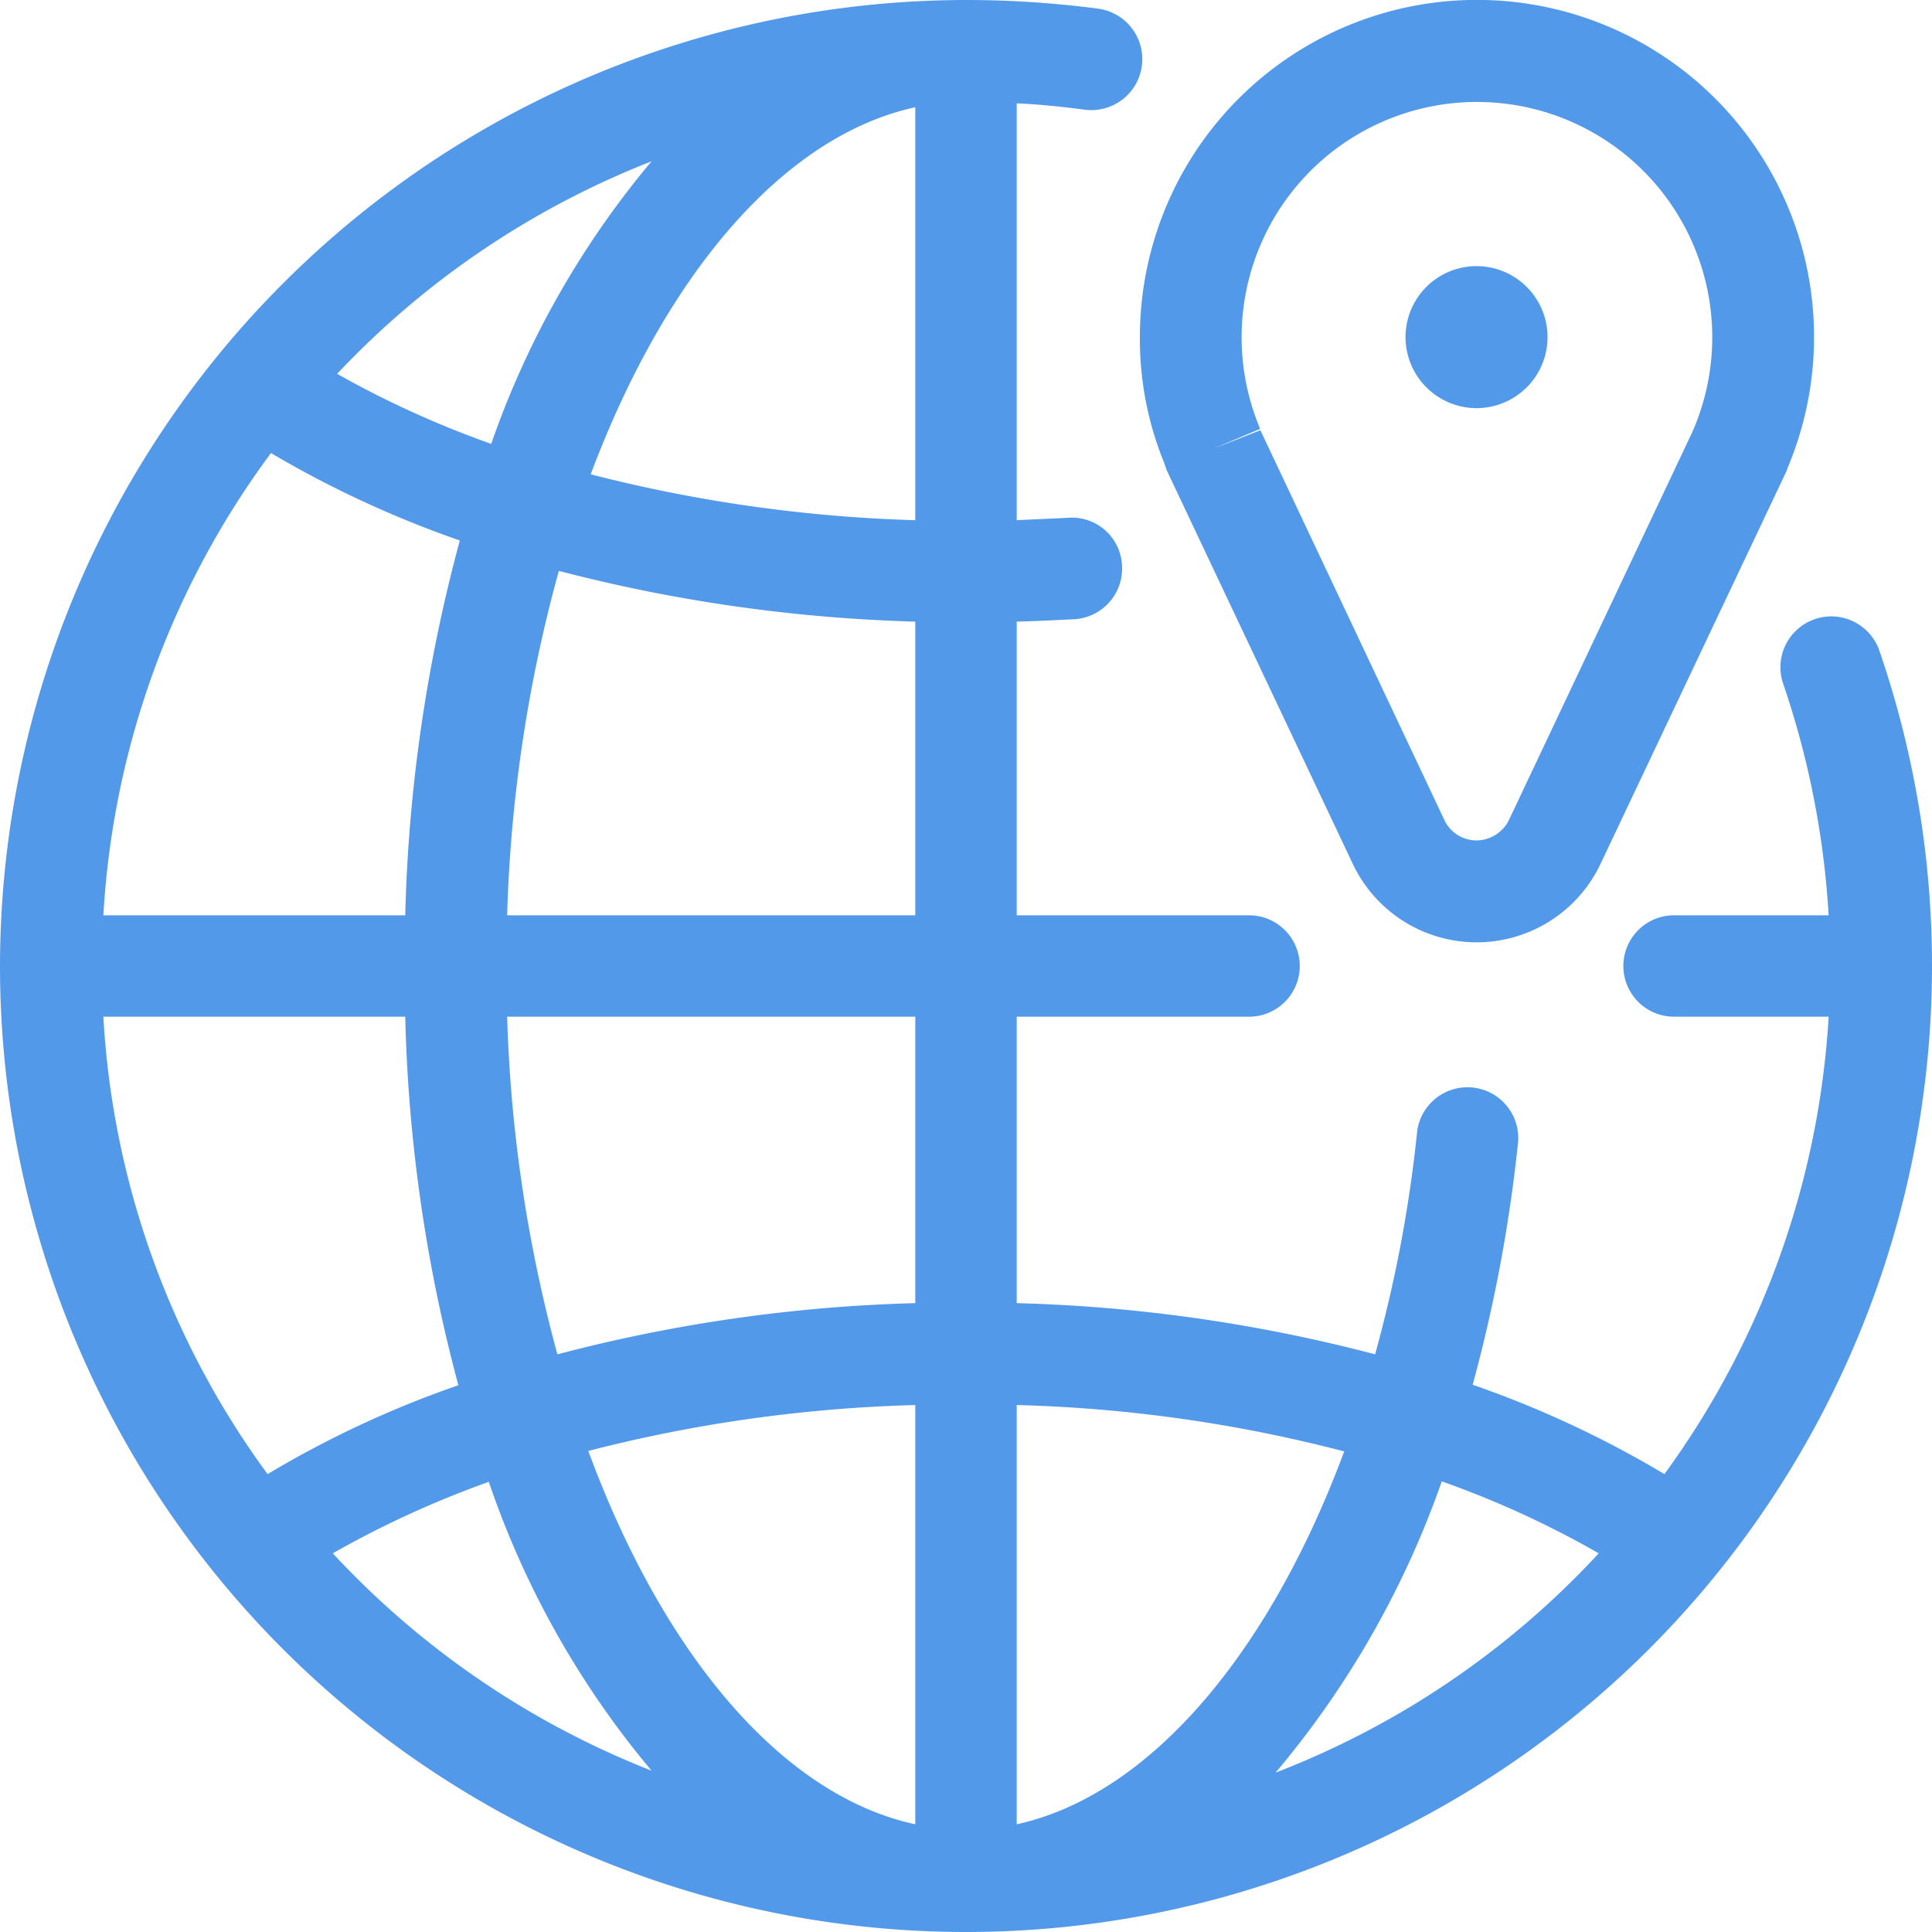 <svg xmlns="http://www.w3.org/2000/svg" width="40" height="40" viewBox="0 0 40 40">
<defs>
    <style>
      .cls-1 {
        fill: #5399ea;
        fill-rule: evenodd;
      }
    </style>
  </defs>
  <path class="cls-1" d="M1131.58,1140.45a1.47,1.47,0,1,0-1.48-1.47A1.472,1.472,0,0,0,1131.58,1140.45Zm8.33,5.02a1.053,1.053,0,1,0-1.99.69,18.084,18.084,0,0,1,.94,4.79h-3.2a1.05,1.05,0,0,0,0,2.1h3.2a17.836,17.836,0,0,1-3.4,9.47,21.346,21.346,0,0,0-3.97-1.85,31.49,31.49,0,0,0,.94-5.02,1.051,1.051,0,0,0-2.09-.22,27.917,27.917,0,0,1-.87,4.61,32.548,32.548,0,0,0-7.42-1.06v-5.93h4.81a1.05,1.05,0,1,0,0-2.1h-4.81v-6.08c0.4-.01.8-0.03,1.2-0.05a1.052,1.052,0,0,0,.98-1.12,1.04,1.04,0,0,0-1.12-.98c-0.35.02-.7,0.03-1.06,0.05v-8.63c0.47,0.02.94,0.07,1.4,0.13a1.055,1.055,0,1,0,.29-2.09,20.9,20.9,0,0,0-2.74-.18,20.02,20.02,0,0,0-20,20h0a20,20,0,0,0,40,0h0A20.063,20.063,0,0,0,1139.91,1145.47Zm-25.42-10.13a18.558,18.558,0,0,0-3.32,5.85,20.3,20.3,0,0,1-3.19-1.45A17.881,17.881,0,0,1,1114.49,1135.34Zm-7.88,6.04a21.638,21.638,0,0,0,3.91,1.81,32.749,32.749,0,0,0-1.13,7.76h-6.25A17.767,17.767,0,0,1,1106.61,1141.38Zm-0.07,21.14a17.671,17.671,0,0,1-3.4-9.47h6.25a32.333,32.333,0,0,0,1.1,7.63A21.13,21.13,0,0,0,1106.54,1162.52Zm1.35,1.64a20.411,20.411,0,0,1,3.23-1.48,18.629,18.629,0,0,0,3.37,5.98A17.929,17.929,0,0,1,1107.89,1164.16Zm12.06,5.61c-2.78-.6-5.23-3.55-6.77-7.73a30.291,30.291,0,0,1,6.77-.95v8.68Zm0-10.79a32.46,32.46,0,0,0-7.41,1.06,29.943,29.943,0,0,1-1.04-6.99h8.45v5.93Zm0-8.03h-8.45a30.006,30.006,0,0,1,1.07-7.13,32.841,32.841,0,0,0,7.38,1.05v6.08Zm0-8.18a30.507,30.507,0,0,1-6.72-.95c1.54-4.11,3.97-7,6.72-7.6v8.55Zm2.1,27v-8.68a29.888,29.888,0,0,1,6.78.96C1127.27,1166.25,1124.79,1169.17,1122.05,1169.77Zm5.36-1.07a19.156,19.156,0,0,0,3.44-6.03,19.8,19.8,0,0,1,3.25,1.49A17.841,17.841,0,0,1,1127.41,1168.7Zm-2.3-27.1a0.417,0.417,0,0,0,.02.06l0.02,0.06c0.01,0.03.03,0.06,0.04,0.09l3.82,8.08a2.837,2.837,0,0,0,5.13-.01l3.84-8.11c0.02-.04.03-0.09,0.05-0.13a6.979,6.979,0,1,0-13.43-2.66A6.76,6.76,0,0,0,1125.11,1141.6Zm1.98-.72a0.257,0.257,0,0,1-.02-0.05,4.872,4.872,0,1,1,9,.04,0.488,0.488,0,0,0-.03.07l-3.8,8.04a0.758,0.758,0,0,1-.67.42,0.734,0.734,0,0,1-.66-0.41l-3.8-8.05-0.01-.02h0l-0.01-.01-0.97.38Z" transform="translate(-1101 -1132)"/>
</svg>
